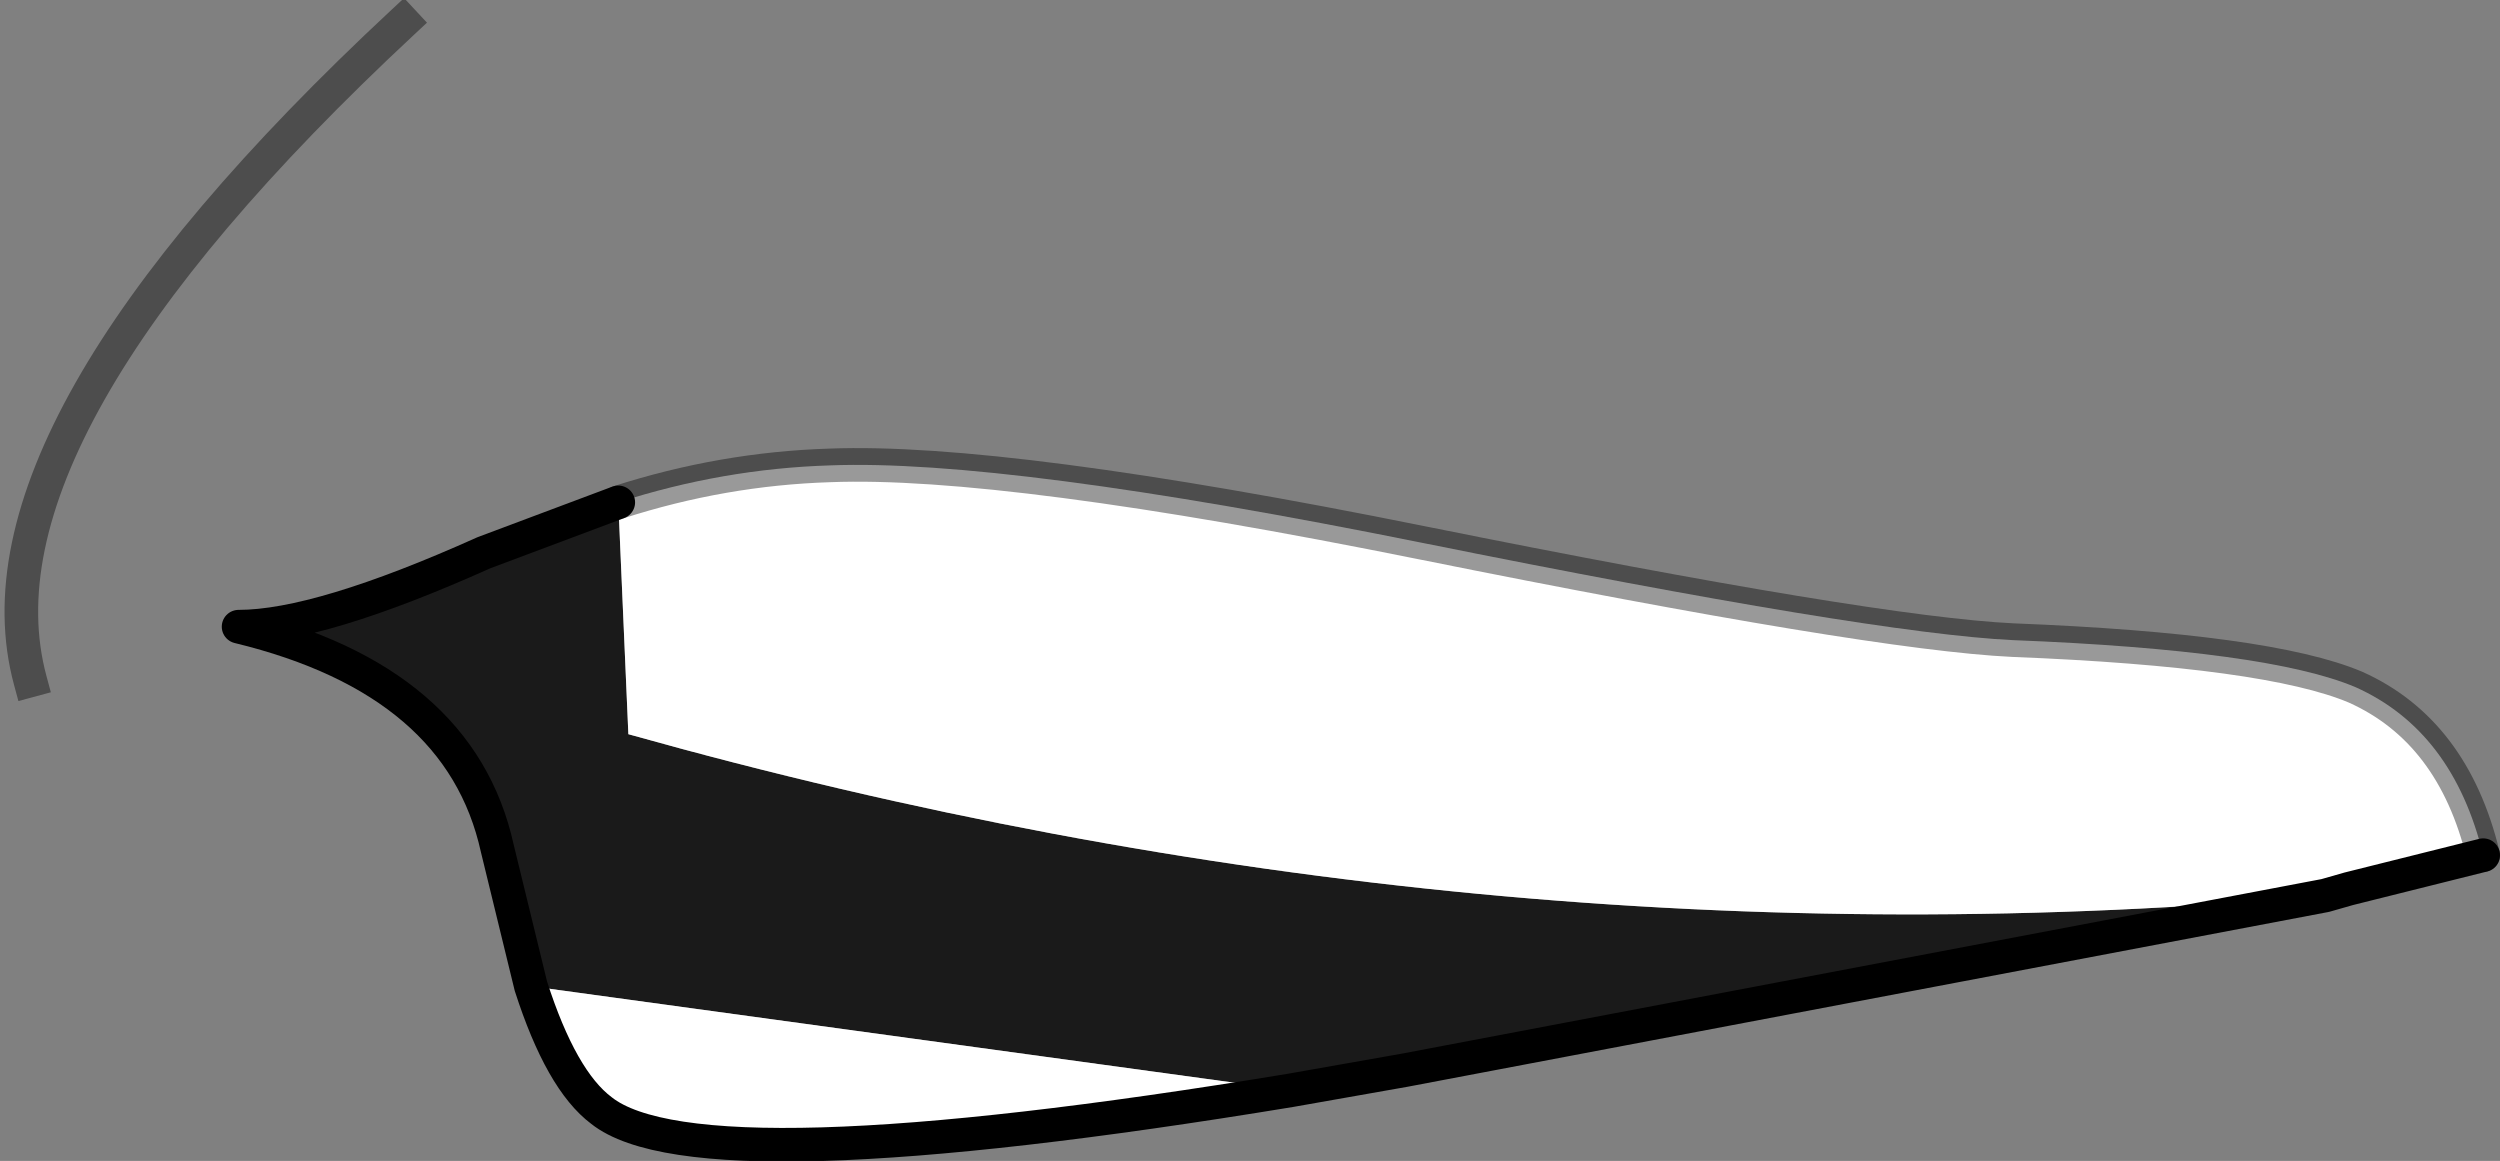 <?xml version="1.0" encoding="UTF-8" standalone="no"?>
<svg xmlns:xlink="http://www.w3.org/1999/xlink" height="34.55px" width="74.4px" xmlns="http://www.w3.org/2000/svg">
  <rect width="100%" height="100%" fill="#808080" stroke="none"/>
  <g transform="matrix(1.0, 0.0, 0.0, 1.0, 48.75, 28.6)">
    <path d="M-30.35 -13.65 L-30.05 -6.75 Q-4.75 0.35 20.45 -1.95 L-6.95 3.25 -10.35 3.85 -32.95 0.75 -33.95 -3.35 Q-35.05 -8.35 -41.65 -9.95 -39.25 -9.95 -34.35 -12.15 L-30.35 -13.65" fill="#000000" fill-opacity="0.8" fill-rule="evenodd" stroke="none"/>
    <path d="M-30.35 -13.65 Q-27.25 -14.65 -24.05 -14.75 -18.85 -14.95 -6.45 -12.45 6.95 -9.75 11.15 -9.55 18.75 -9.25 21.35 -8.15 24.25 -6.85 25.15 -3.15 L21.15 -2.15 20.45 -1.95 Q-4.75 0.35 -30.05 -6.75 L-30.35 -13.65 M-32.95 0.75 L-10.35 3.85 Q-27.95 6.75 -30.85 4.45 -32.05 3.55 -32.95 0.75" fill="#ffffff" fill-rule="evenodd" stroke="none"/>
    <path d="M20.45 -1.95 L21.15 -2.15 25.15 -3.15 M-30.35 -13.65 L-34.35 -12.15 Q-39.25 -9.95 -41.65 -9.95 -35.05 -8.35 -33.95 -3.35 L-32.95 0.75 Q-32.05 3.55 -30.85 4.45 -27.95 6.75 -10.35 3.85 L-6.95 3.25 20.45 -1.95" fill="none" stroke="#000000" stroke-linecap="round" stroke-linejoin="round" stroke-width="1.0"/>
    <path d="M25.15 -3.15 Q24.25 -6.85 21.35 -8.15 18.75 -9.25 11.15 -9.55 6.95 -9.75 -6.45 -12.45 -18.85 -14.95 -24.05 -14.75 -27.25 -14.65 -30.35 -13.65" fill="none" stroke="#000000" stroke-linecap="round" stroke-linejoin="round" stroke-opacity="0.4" stroke-width="1.0"/>
    <path d="M-36.75 -27.95 Q-49.85 -15.75 -47.85 -8.35" fill="none" stroke="#000000" stroke-linecap="square" stroke-linejoin="round" stroke-opacity="0.4" stroke-width="1.0"/>
  </g>
</svg>
